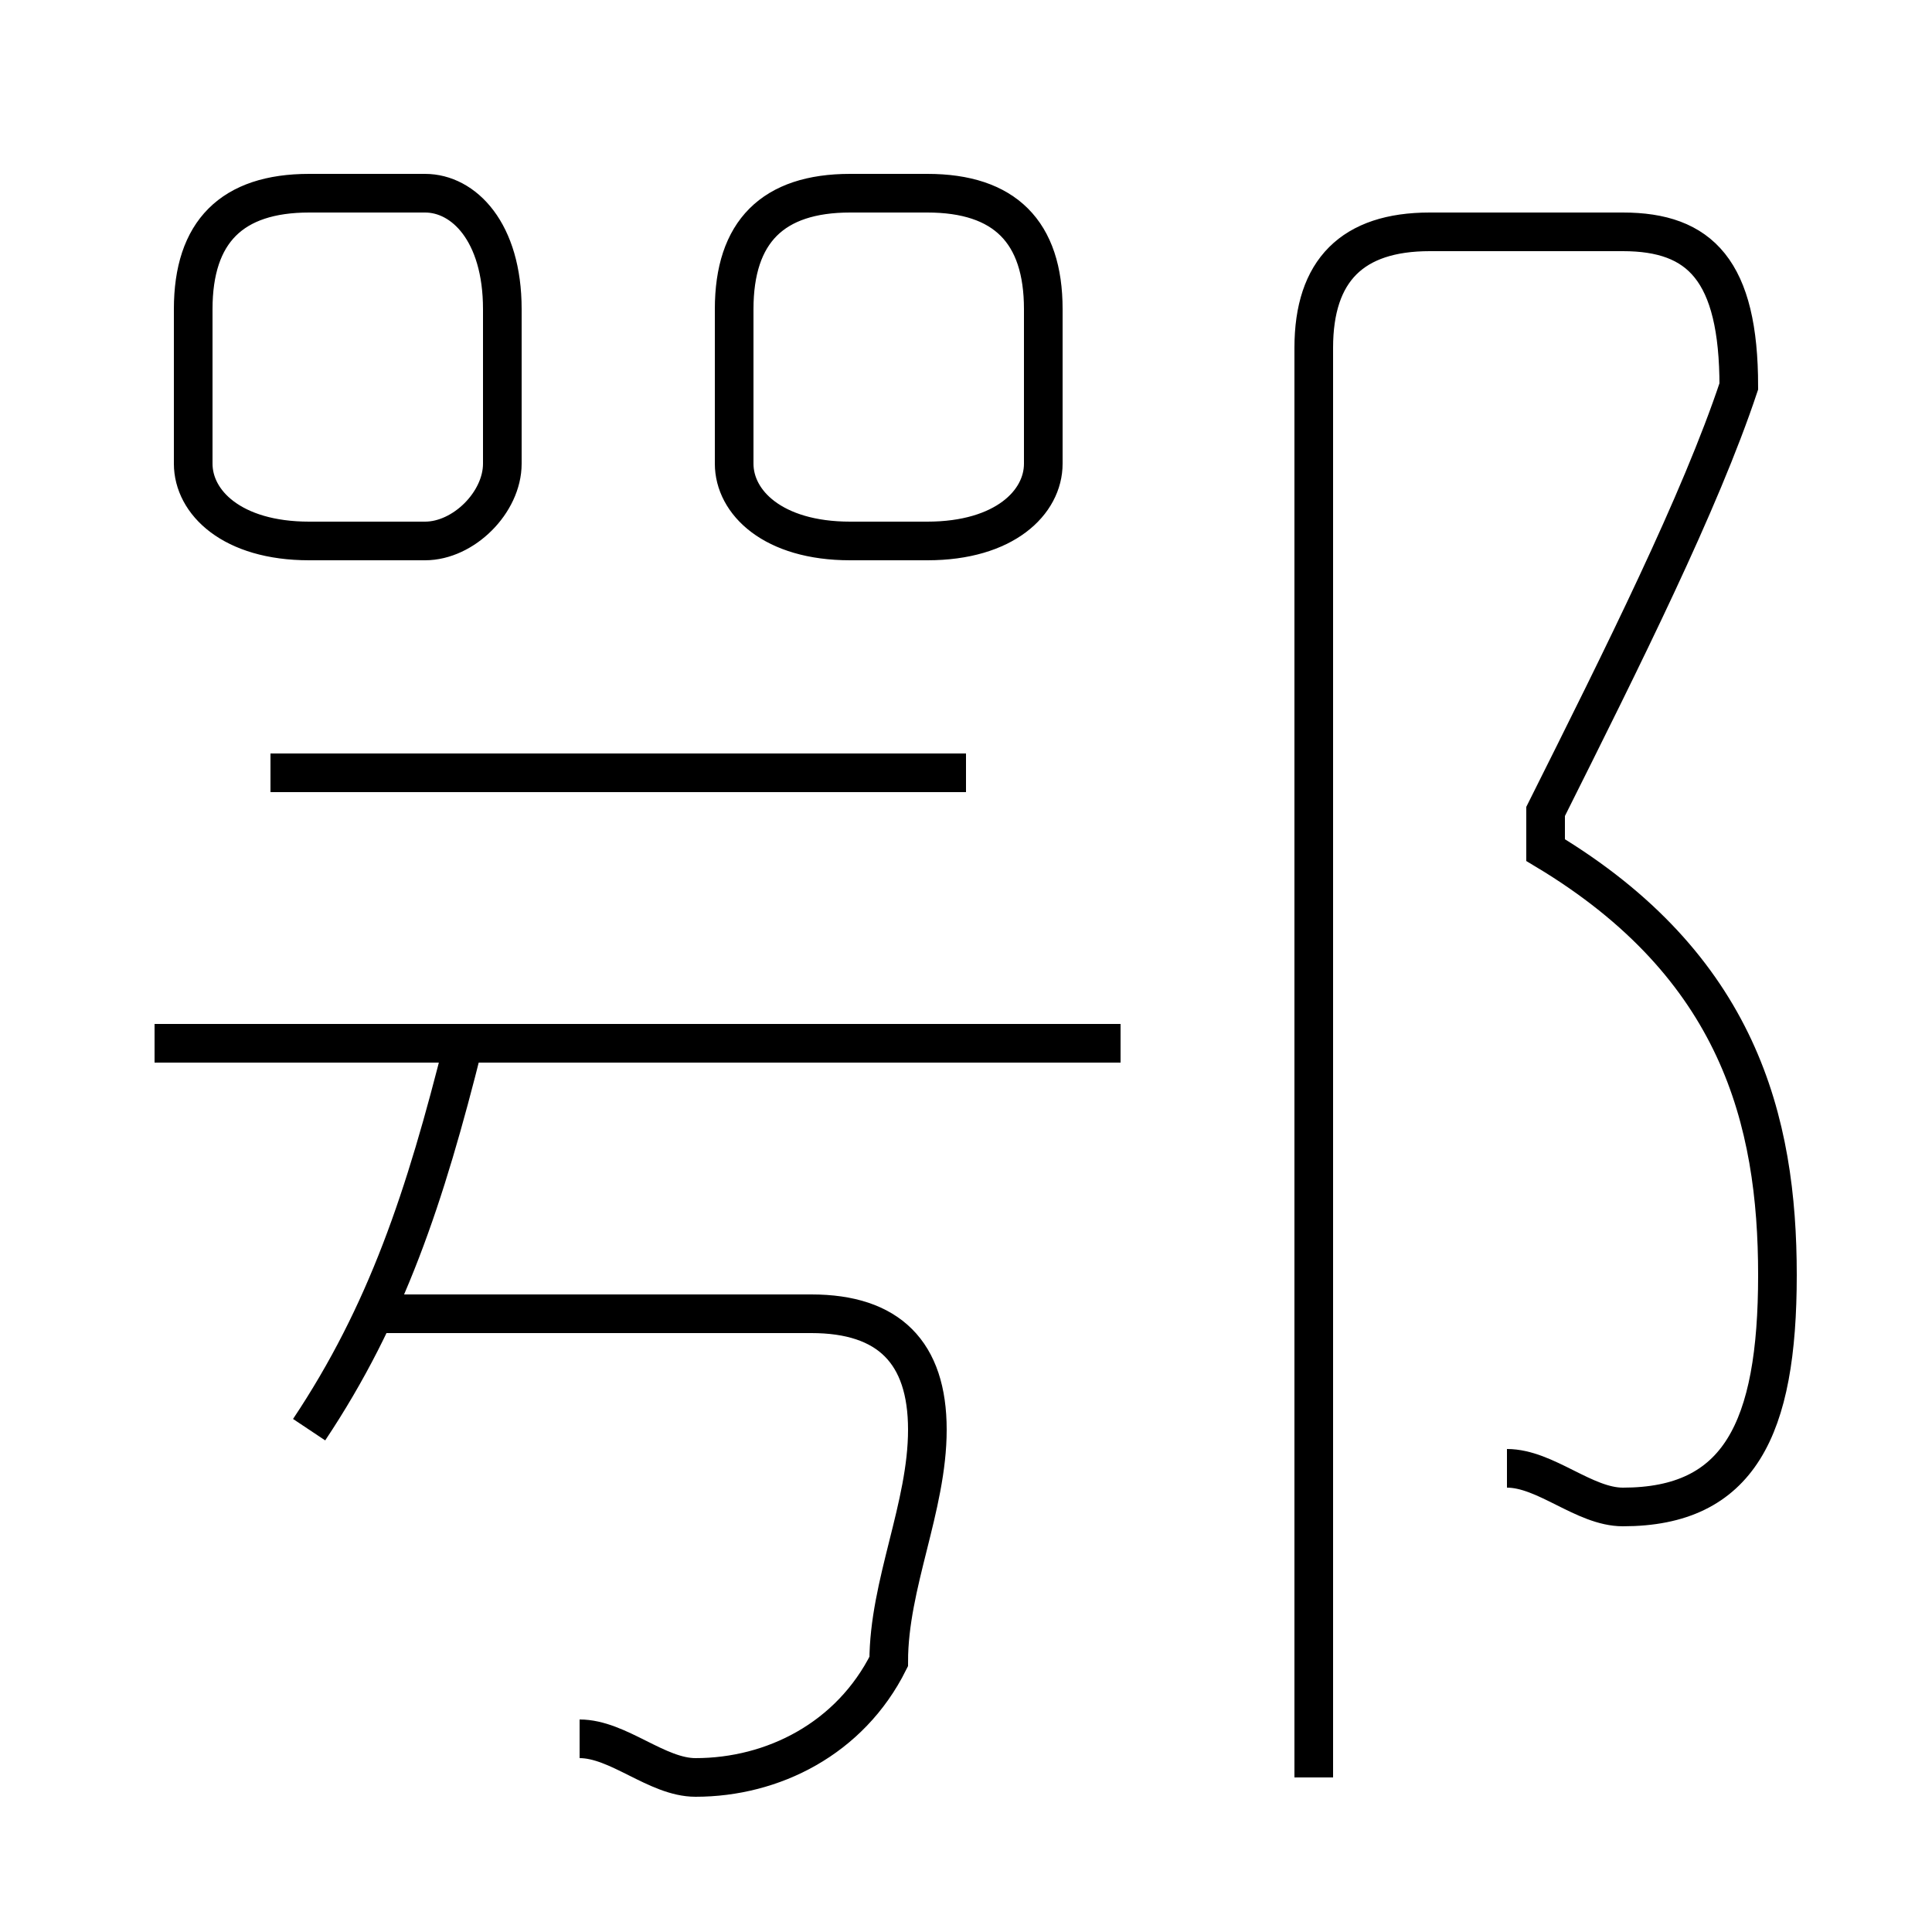 <?xml version='1.0' encoding='utf8'?>
<svg viewBox="0.0 -6.0 50.0 50.0" version="1.1" xmlns="http://www.w3.org/2000/svg">
<rect x="0.0" y="-6.0" width="50.0" height="50.0" fill="#808080" stroke="none"/>
<rect x="-1000" y="-1000" width="2000" height="2000" stroke="white" fill="white"/>
<g style="fill:white;stroke:#000000;  stroke-width:1">
<path d="M 39 -6 C 40 -6 41 -5 42 -5 C 45 -5 46 -7 46 -11 C 46 -15 45 -19 40 -22 L 40 -23 C 42 -27 44 -31 45 -34 C 45 -37 44 -38 42 -38 L 37 -38 C 35 -38 34 -37 34 -35 L 34 2 M 8 -7 C 10 -10 11 -13 12 -17 M 15 1 C 16 1 17 2 18 2 C 20 2 22 1 23 -1 C 23 -3 24 -5 24 -7 C 24 -9 23 -10 21 -10 L 10 -10 M 29 -17 L 4 -17 M 25 -24 L 7 -24 M 13 -32 L 13 -36 C 13 -38 12 -39 11 -39 L 8 -39 C 6 -39 5 -38 5 -36 L 5 -32 C 5 -31 6 -30 8 -30 L 11 -30 C 12 -30 13 -31 13 -32 Z M 19 -36 L 19 -32 C 19 -31 20 -30 22 -30 L 24 -30 C 26 -30 27 -31 27 -32 L 27 -36 C 27 -38 26 -39 24 -39 L 22 -39 C 20 -39 19 -38 19 -36 Z" transform="translate(0.0 38.0)" />
</g>
</svg>